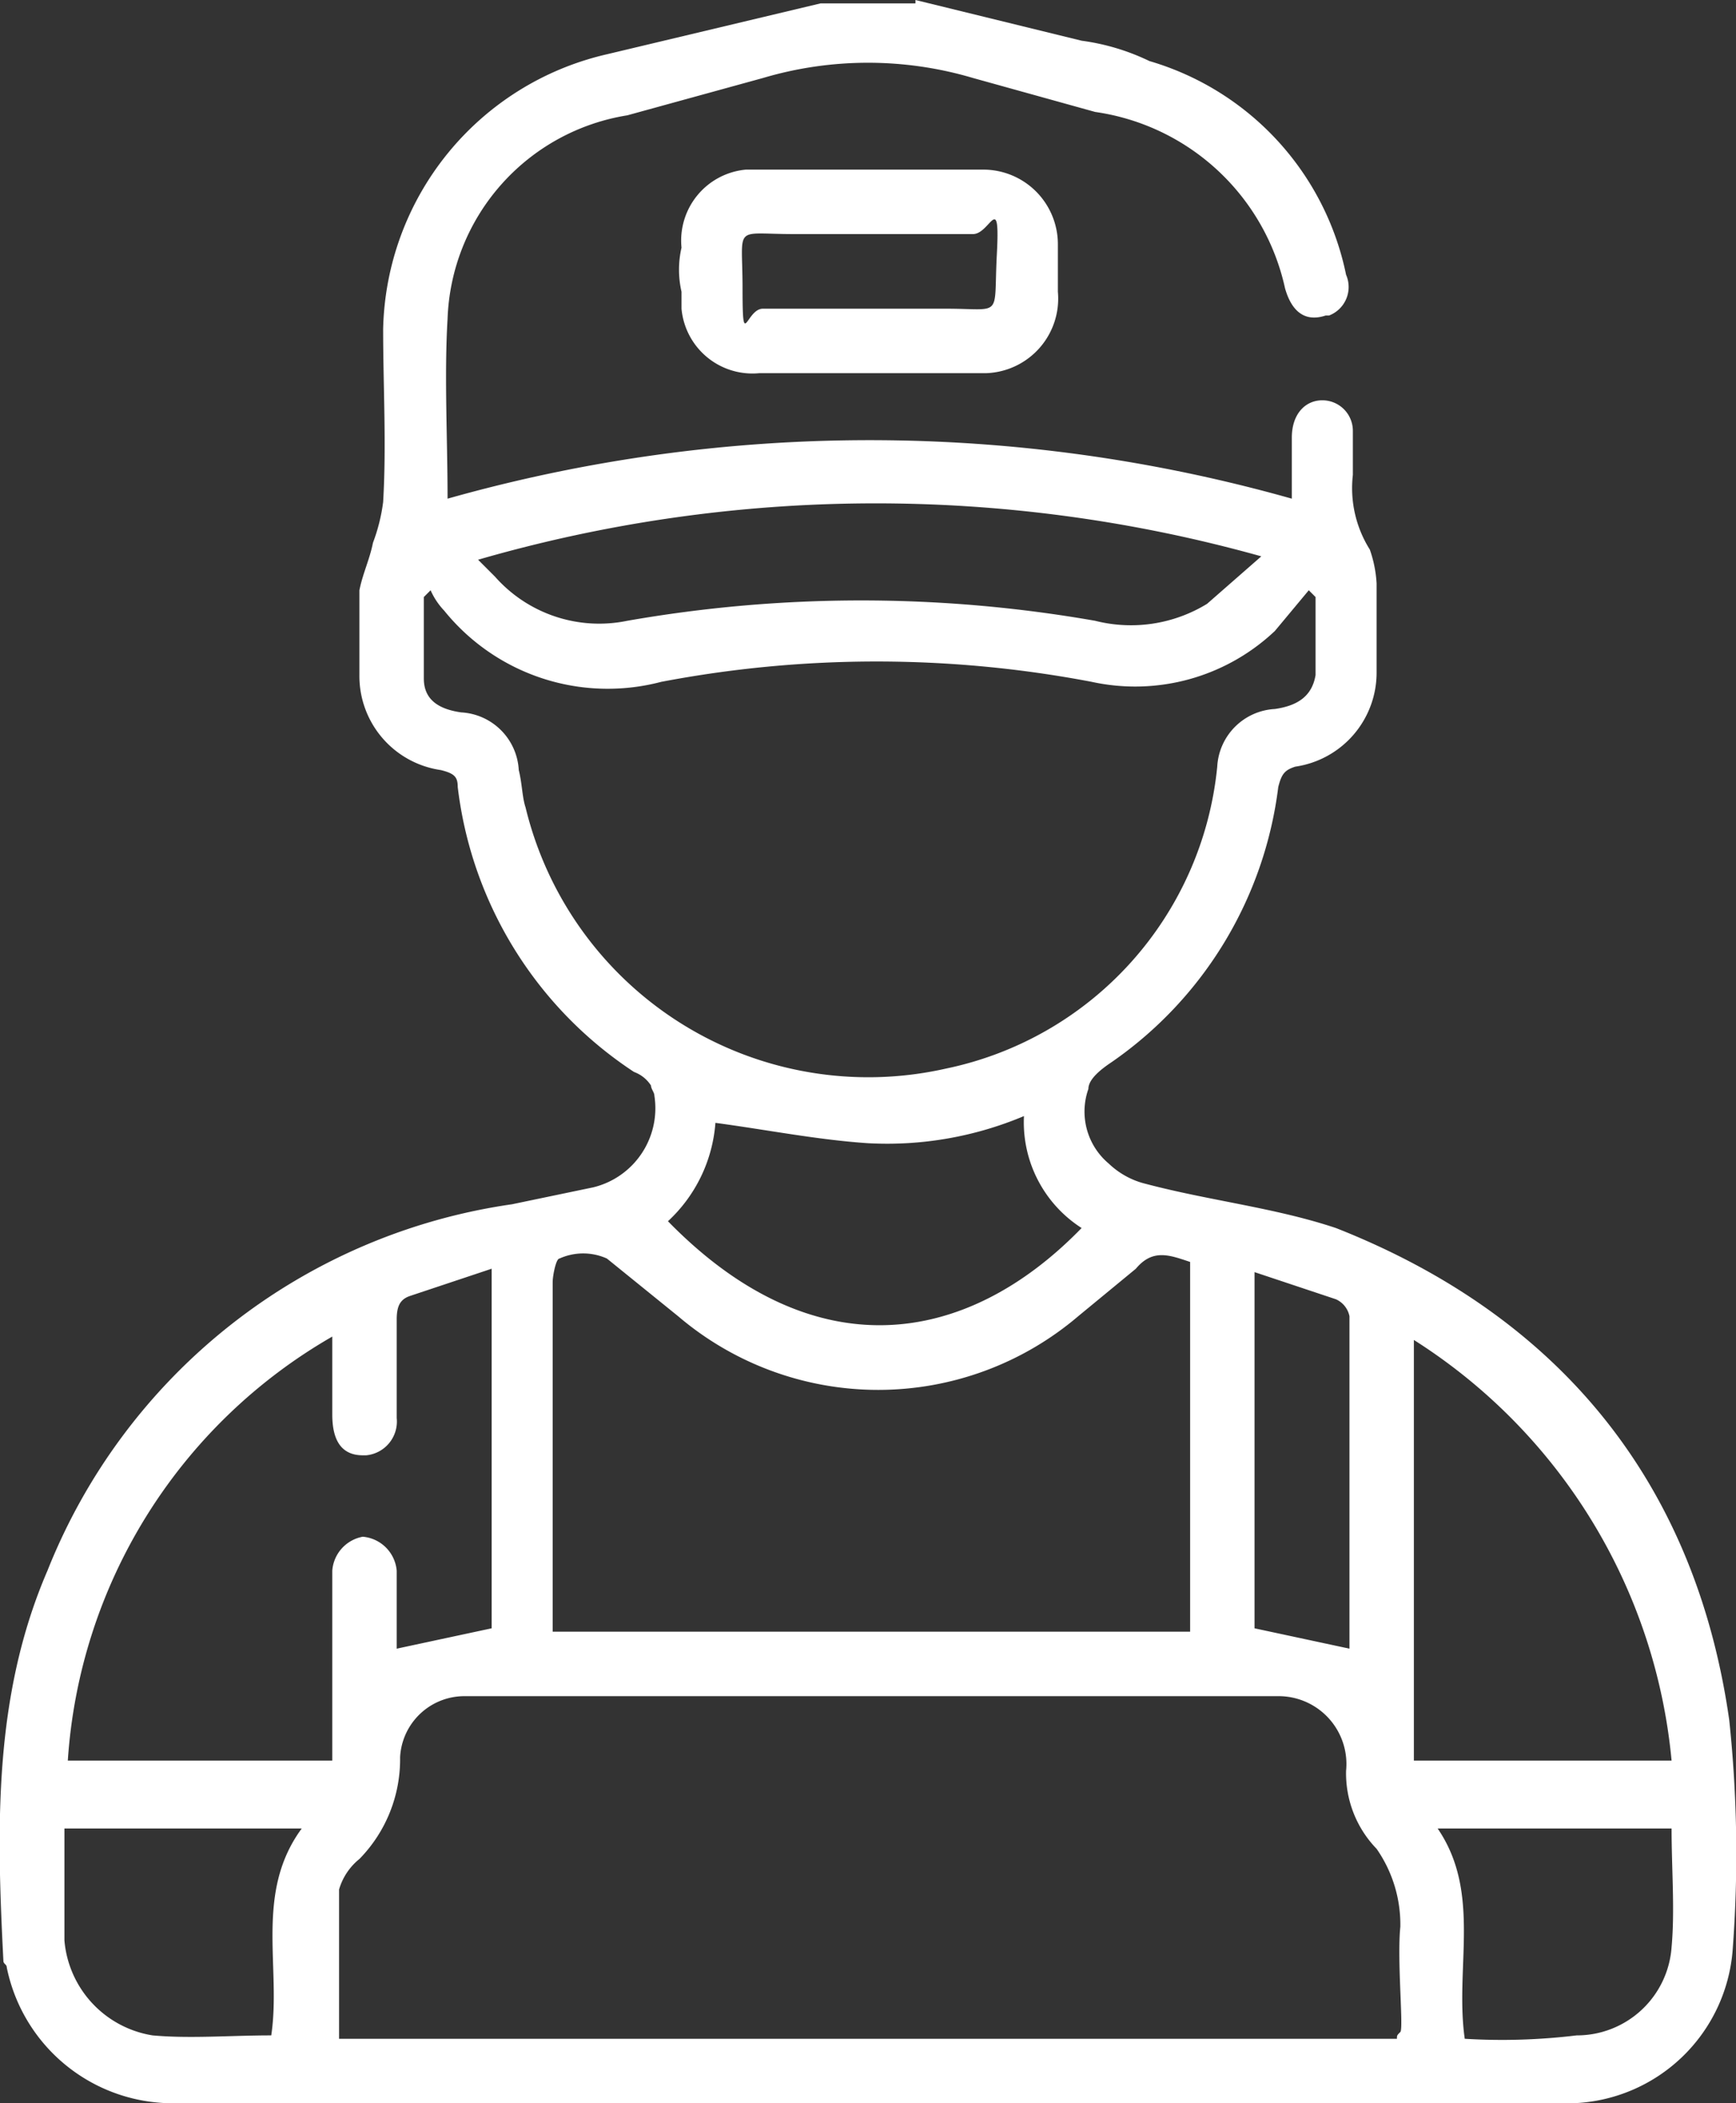 <svg id="Layer_1" data-name="Layer 1" xmlns="http://www.w3.org/2000/svg" viewBox="0 0 51.2 62"><rect x="0" y="0" width="51.2" height="62" fill="#333333" stroke="none"/><defs><style>.cls-1{fill:#fff;}</style></defs><path class="cls-1" d="M33.9,1.5l4.9,1.2a6.6,6.6,0,0,1,2,.6,8.3,8.3,0,0,1,5.8,6.3.9.9,0,0,1-.5,1.2H46c-.6.2-1-.1-1.2-.8a6.7,6.7,0,0,0-5.6-5.2l-3.6-1a10.9,10.9,0,0,0-6.2,0l-4,1.1a6.3,6.3,0,0,0-5.3,6c-.1,1.7,0,3.5,0,5.3a45.8,45.8,0,0,1,24.9,0V14.4c0-.7.4-1.1.9-1.1a.9.9,0,0,1,.9.9h0v1.3a3.4,3.4,0,0,0,.5,2.2,3.6,3.6,0,0,1,.2,1v2.6a2.8,2.8,0,0,1-2.4,2.8c-.3.1-.4.2-.5.6a11.6,11.6,0,0,1-4.9,8.1c-.3.2-.7.5-.7.8a2,2,0,0,0,.6,2.2,2.4,2.4,0,0,0,1.1.6c1.9.5,3.8.7,5.6,1.3,6.6,2.6,10.6,7.5,11.6,14.5A37.5,37.5,0,0,1,58,59a4.9,4.9,0,0,1-4.7,4.5H12.1a5,5,0,0,1-5-4c0-.1-.1-.1-.1-.2-.2-3.9-.3-7.8,1.3-11.5A17.4,17.4,0,0,1,22,37l2.4-.5a2.4,2.4,0,0,0,1.8-2.7c0-.1-.1-.2-.1-.3a1,1,0,0,0-.5-.4,11.7,11.7,0,0,1-5.2-8.4c0-.3-.1-.4-.5-.5a2.8,2.8,0,0,1-2.4-2.8V18.9c.1-.5.3-.9.4-1.4a5.3,5.3,0,0,0,.3-1.2c.1-1.7,0-3.4,0-5.1a8.5,8.5,0,0,1,6.6-8.1l6.3-1.5h2.8ZM48.1,61.6c0-.1,0-.1.1-.2s-.1-2.1,0-3.1a3.9,3.9,0,0,0-.7-2.3,3.2,3.2,0,0,1-.9-2.3,2,2,0,0,0-2-2.2h-24a1.9,1.9,0,0,0-1.9,1.8,4.2,4.2,0,0,1-1.2,3,1.8,1.8,0,0,0-.6.9v4.4ZM19.6,18.9l-.2.2v2.4c0,.6.4.9,1.1,1a1.8,1.8,0,0,1,1.7,1.7h0c.1.4.1.8.2,1.1a10.4,10.4,0,0,0,12.4,7.7,10.1,10.1,0,0,0,8-8.9,1.8,1.8,0,0,1,1.7-1.7c.7-.1,1.1-.4,1.2-1V19.1l-.2-.2-1,1.2a6,6,0,0,1-5.4,1.5,33.9,33.9,0,0,0-12.7,0A6.2,6.2,0,0,1,20,19.5,2.1,2.1,0,0,1,19.6,18.9Zm3.6,30.7H42V38.7c-.6-.2-1.1-.4-1.6.2l-1.7,1.4a9.1,9.1,0,0,1-11.8,0l-2.1-1.7a1.7,1.7,0,0,0-1.4,0c-.1,0-.2.5-.2.7ZM21.4,38.9l-2.4.8c-.3.1-.4.3-.4.7v2.9a1,1,0,0,1-.9,1.1h-.1q-.9,0-.9-1.2V40.9A15.6,15.6,0,0,0,8.9,53.4h7.8V47.8a1.1,1.1,0,0,1,.9-1,1.1,1.1,0,0,1,1,1v2.3l2.8-.6ZM48.6,41V53.4h7.6A16.5,16.5,0,0,0,48.6,41ZM44.1,17.9A42.2,42.2,0,0,0,21,18l.5.5a4.1,4.1,0,0,0,3.9,1.3,40,40,0,0,1,13.8,0,4.3,4.3,0,0,0,3.3-.5ZM26.6,37.5c4.3,4.4,8.8,3.7,12.2.2a3.7,3.7,0,0,1-1.7-3.3,10.4,10.4,0,0,1-4.6.8c-1.5-.1-3-.4-4.5-.6A4.4,4.4,0,0,1,26.6,37.5Zm-11.7,24c.3-2-.5-4.2.9-6.1h-7v3.3a3.1,3.1,0,0,0,2.6,2.8C12.5,61.6,13.7,61.5,14.9,61.5Zm34.4-6.1c1.3,1.9.5,4.1.8,6.2a18.2,18.2,0,0,0,3.3-.1,2.8,2.8,0,0,0,2.8-2.6c.1-1.1,0-2.3,0-3.5ZM43.9,39V49.5l2.8.6h0V40.3a.7.7,0,0,0-.4-.5Z" transform="translate(-6.9 -1.5)"/><path class="cls-1" d="M32.5,12.5H29.3A2.1,2.1,0,0,1,27,10.6v-.5a2.9,2.9,0,0,1,0-1.3,2.1,2.1,0,0,1,1.9-2.3h7a2.2,2.2,0,0,1,2.2,2.2h0v1.4A2.2,2.2,0,0,1,36,12.5H32.5Zm0-1.9h2.3c1.7,0,1.4.3,1.5-1.6s-.2-.6-.7-.6H30.3c-1.8,0-1.5-.3-1.5,1.6s.1.6.6.6Z" transform="translate(-6.9 -1.5)"/></svg>